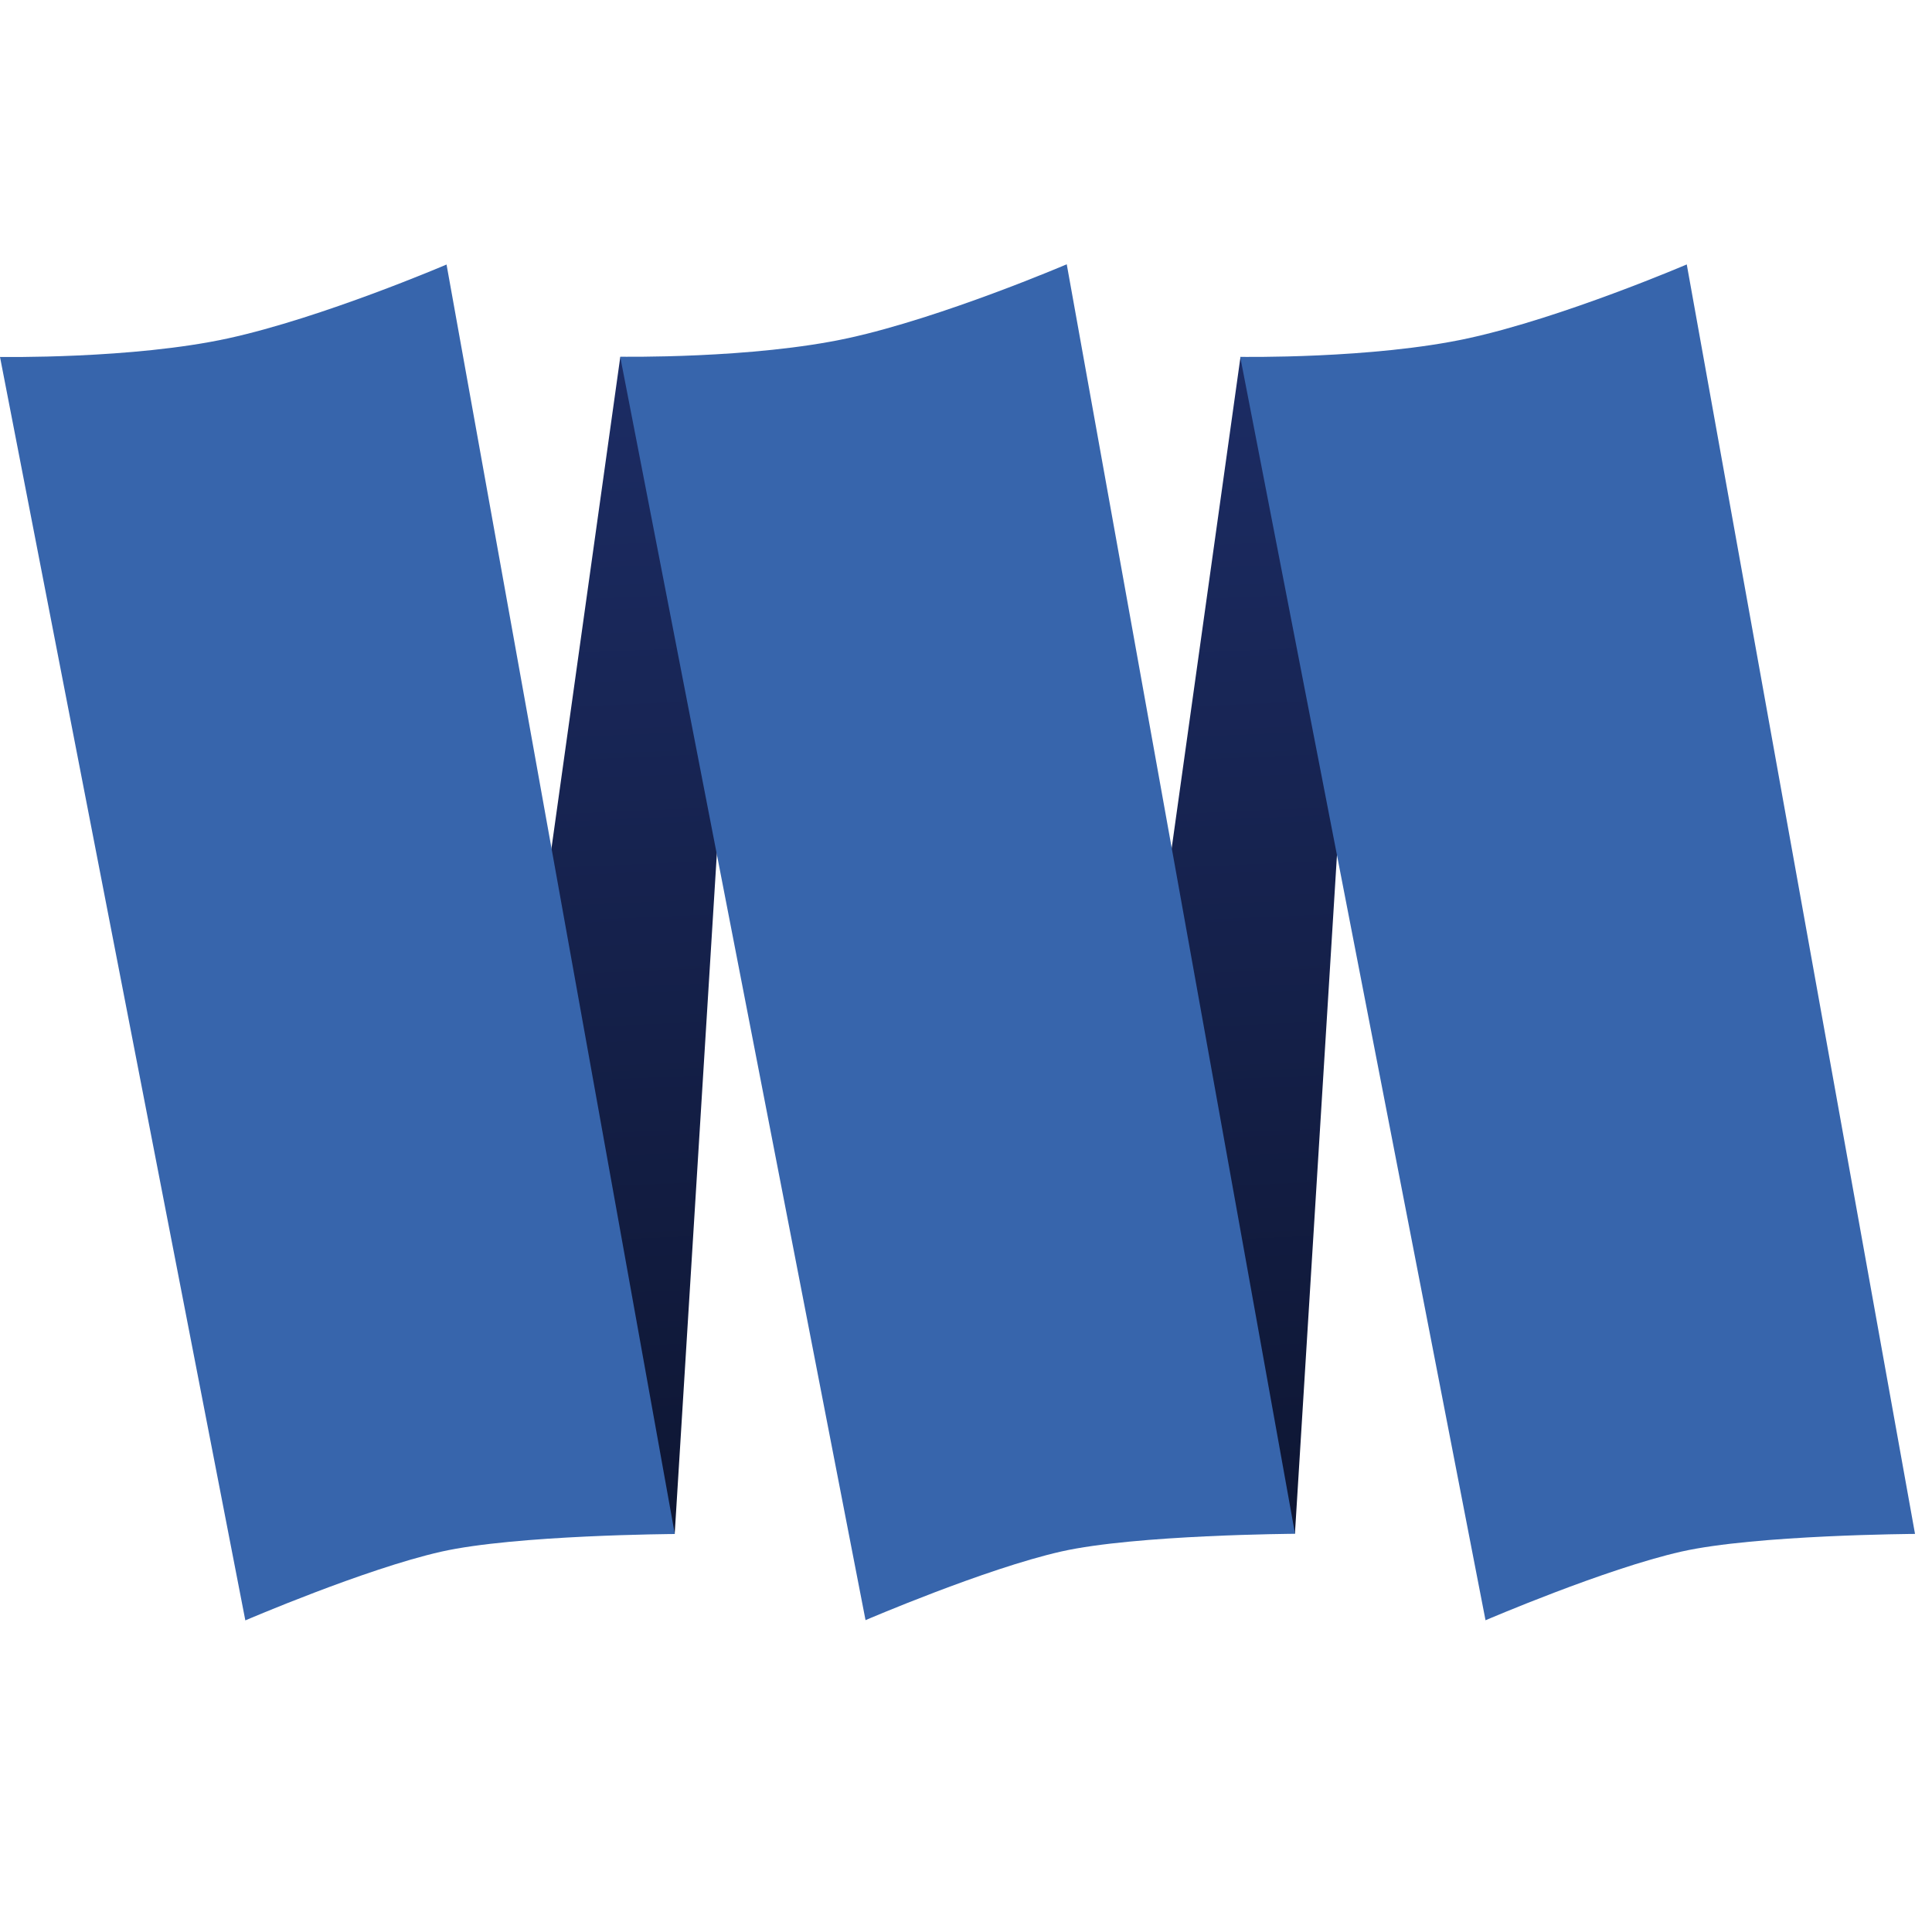 <?xml version="1.0" encoding="UTF-8" standalone="no"?>
<svg
   xmlns:dc="http://purl.org/dc/elements/1.1/"
   xmlns:cc="http://creativecommons.org/ns#"
   xmlns:rdf="http://www.w3.org/1999/02/22-rdf-syntax-ns#"
   xmlns:svg="http://www.w3.org/2000/svg"
   xmlns="http://www.w3.org/2000/svg"
   xmlns:xlink="http://www.w3.org/1999/xlink"
   xmlns:sodipodi="http://sodipodi.sourceforge.net/DTD/sodipodi-0.dtd"
   xmlns:inkscape="http://www.inkscape.org/namespaces/inkscape"
   width="62"
   height="62"
   viewBox="0 0 62 62"
   version="1.1"
   id="svg2"
   inkscape:version="0.91 r13725"
   sodipodi:docname="Monix-Blue.svg"
   inkscape:export-filename="/Users/alex/Projects/monixio/monix.io/public/images/logos/Monix-Blue-400-square.png"
   inkscape:export-xdpi="549.63837"
   inkscape:export-ydpi="549.63837">
  <sodipodi:namedview
     pagecolor="#ffffff"
     bordercolor="#666666"
     borderopacity="1"
     objecttolerance="10"
     gridtolerance="10"
     guidetolerance="10"
     inkscape:pageopacity="0"
     inkscape:pageshadow="2"
     inkscape:window-width="1276"
     inkscape:window-height="755"
     id="namedview33"
     showgrid="false"
     inkscape:snap-others="false"
     inkscape:zoom="8.9854138"
     inkscape:cx="25.423553"
     inkscape:cy="30.662475"
     inkscape:window-x="0"
     inkscape:window-y="1"
     inkscape:window-maximized="1"
     inkscape:current-layer="layer4"
     showguides="true"
     inkscape:guide-bbox="true"
     fit-margin-top="0"
     fit-margin-left="0"
     fit-margin-right="0"
     fit-margin-bottom="0" />
  <!-- Generator: Sketch 40.2 (33826) - http://www.bohemiancoding.com/sketch -->
  <title
     id="title4">Monix - Blue</title>
  <desc
     id="desc6">Created with Sketch.</desc>
  <defs
     id="defs8">
    <linearGradient
       inkscape:collect="always"
       id="linearGradient4317">
      <stop
         style="stop-color:#1c2c64;stop-opacity:1"
         offset="0"
         id="stop4319" />
      <stop
         style="stop-color:#0e1633;stop-opacity:1"
         offset="1"
         id="stop4321" />
    </linearGradient>
    <linearGradient
       x1="1"
       y1="0"
       x2="0"
       y2="1"
       id="linearGradient-1">
      <stop
         stop-color="#FFFFFF"
         stop-opacity="0.5"
         offset="0%"
         id="stop11" />
      <stop
         stop-color="#000000"
         stop-opacity="0.5"
         offset="100%"
         id="stop13" />
    </linearGradient>
    <polygon
       id="path-2"
       points="5.088,18.616 39.875,18.616 36.34,22.582 2.138,25.836 " />
    <polygon
       id="path-3"
       points="24.875,18.616 59.662,18.616 56.127,22.582 21.926,25.836 " />
    <linearGradient
       inkscape:collect="always"
       xlink:href="#linearGradient4317"
       id="linearGradient4323"
       x1="20.038"
       y1="3.392"
       x2="21.648"
       y2="41.078"
       gradientUnits="userSpaceOnUse"
       gradientTransform="translate(-0.05,-40.1)" />
    <linearGradient
       inkscape:collect="always"
       xlink:href="#linearGradient4317"
       id="linearGradient5914"
       gradientUnits="userSpaceOnUse"
       gradientTransform="translate(19.853,-40.108)"
       x1="20.038"
       y1="3.392"
       x2="21.648"
       y2="41.078" />
  </defs>
  <g
     inkscape:groupmode="layer"
     id="layer5"
     inkscape:label="Shadow2"
     style="display:inline"
     transform="translate(-0.078,48.16)" />
  <g
     inkscape:groupmode="layer"
     id="layer4"
     inkscape:label="Front2"
     style="display:inline"
     transform="translate(-0.078,48.16)">
    <path
       style="display:inline;fill:url(#linearGradient4323);fill-opacity:1;stroke:none;stroke-width:1;stroke-miterlimit:4;stroke-dasharray:none;stroke-dashoffset:0;stroke-opacity:1"
       d="M 19.983,-36.7 23.844,-33.05 21.73,1.063 15.2,-2.55 Z"
       id="rect4274"
       inkscape:connector-curvature="0"
       sodipodi:nodetypes="ccccc" />
    <path
       style="display:inline;fill:#3765ac;fill-opacity:1;stroke:none;stroke-width:1;stroke-miterlimit:4;stroke-dasharray:none;stroke-dashoffset:0;stroke-opacity:1"
       d="m 0.078,-36.705 c 0,0 4.256,0.072 7.321,-0.597 3.025,-0.661 7.009,-2.369 7.009,-2.369 l 7.325,40.739 c 0,0 -5.112,0.029 -7.501,0.568 C 11.794,2.188 7.951,3.84 7.951,3.84 Z"
       id="rect4235"
       inkscape:connector-curvature="0"
       sodipodi:nodetypes="csccscc" />
    <path
       sodipodi:nodetypes="ccccc"
       inkscape:connector-curvature="0"
       id="path5910"
       d="m 39.887,-36.708 3.86,3.65 -2.113,34.113 -6.53,-3.613 z"
       style="display:inline;fill:url(#linearGradient5914);fill-opacity:1;stroke:none;stroke-width:1;stroke-miterlimit:4;stroke-dasharray:none;stroke-dashoffset:0;stroke-opacity:1" />
    <path
       sodipodi:nodetypes="csccscc"
       inkscape:connector-curvature="0"
       id="path5912"
       d="m 19.981,-36.713 c 0,0 4.256,0.072 7.321,-0.597 3.025,-0.661 7.009,-2.369 7.009,-2.369 L 41.637,1.061 c 0,0 -5.112,0.029 -7.501,0.568 -2.439,0.551 -6.282,2.203 -6.282,2.203 z"
       style="display:inline;fill:#3765ac;fill-opacity:1;stroke:none;stroke-width:1;stroke-miterlimit:4;stroke-dasharray:none;stroke-dashoffset:0;stroke-opacity:1" />
    <path
       style="display:inline;fill:#3765ac;fill-opacity:1;stroke:none;stroke-width:1;stroke-miterlimit:4;stroke-dasharray:none;stroke-dashoffset:0;stroke-opacity:1"
       d="m 39.878,-36.708 c 0,0 4.256,0.072 7.321,-0.597 3.025,-0.661 7.009,-2.369 7.009,-2.369 l 7.325,40.739 c 0,0 -5.112,0.029 -7.501,0.568 -2.439,0.551 -6.282,2.203 -6.282,2.203 z"
       id="path5916"
       inkscape:connector-curvature="0"
       sodipodi:nodetypes="csccscc" />
  </g>
</svg>
